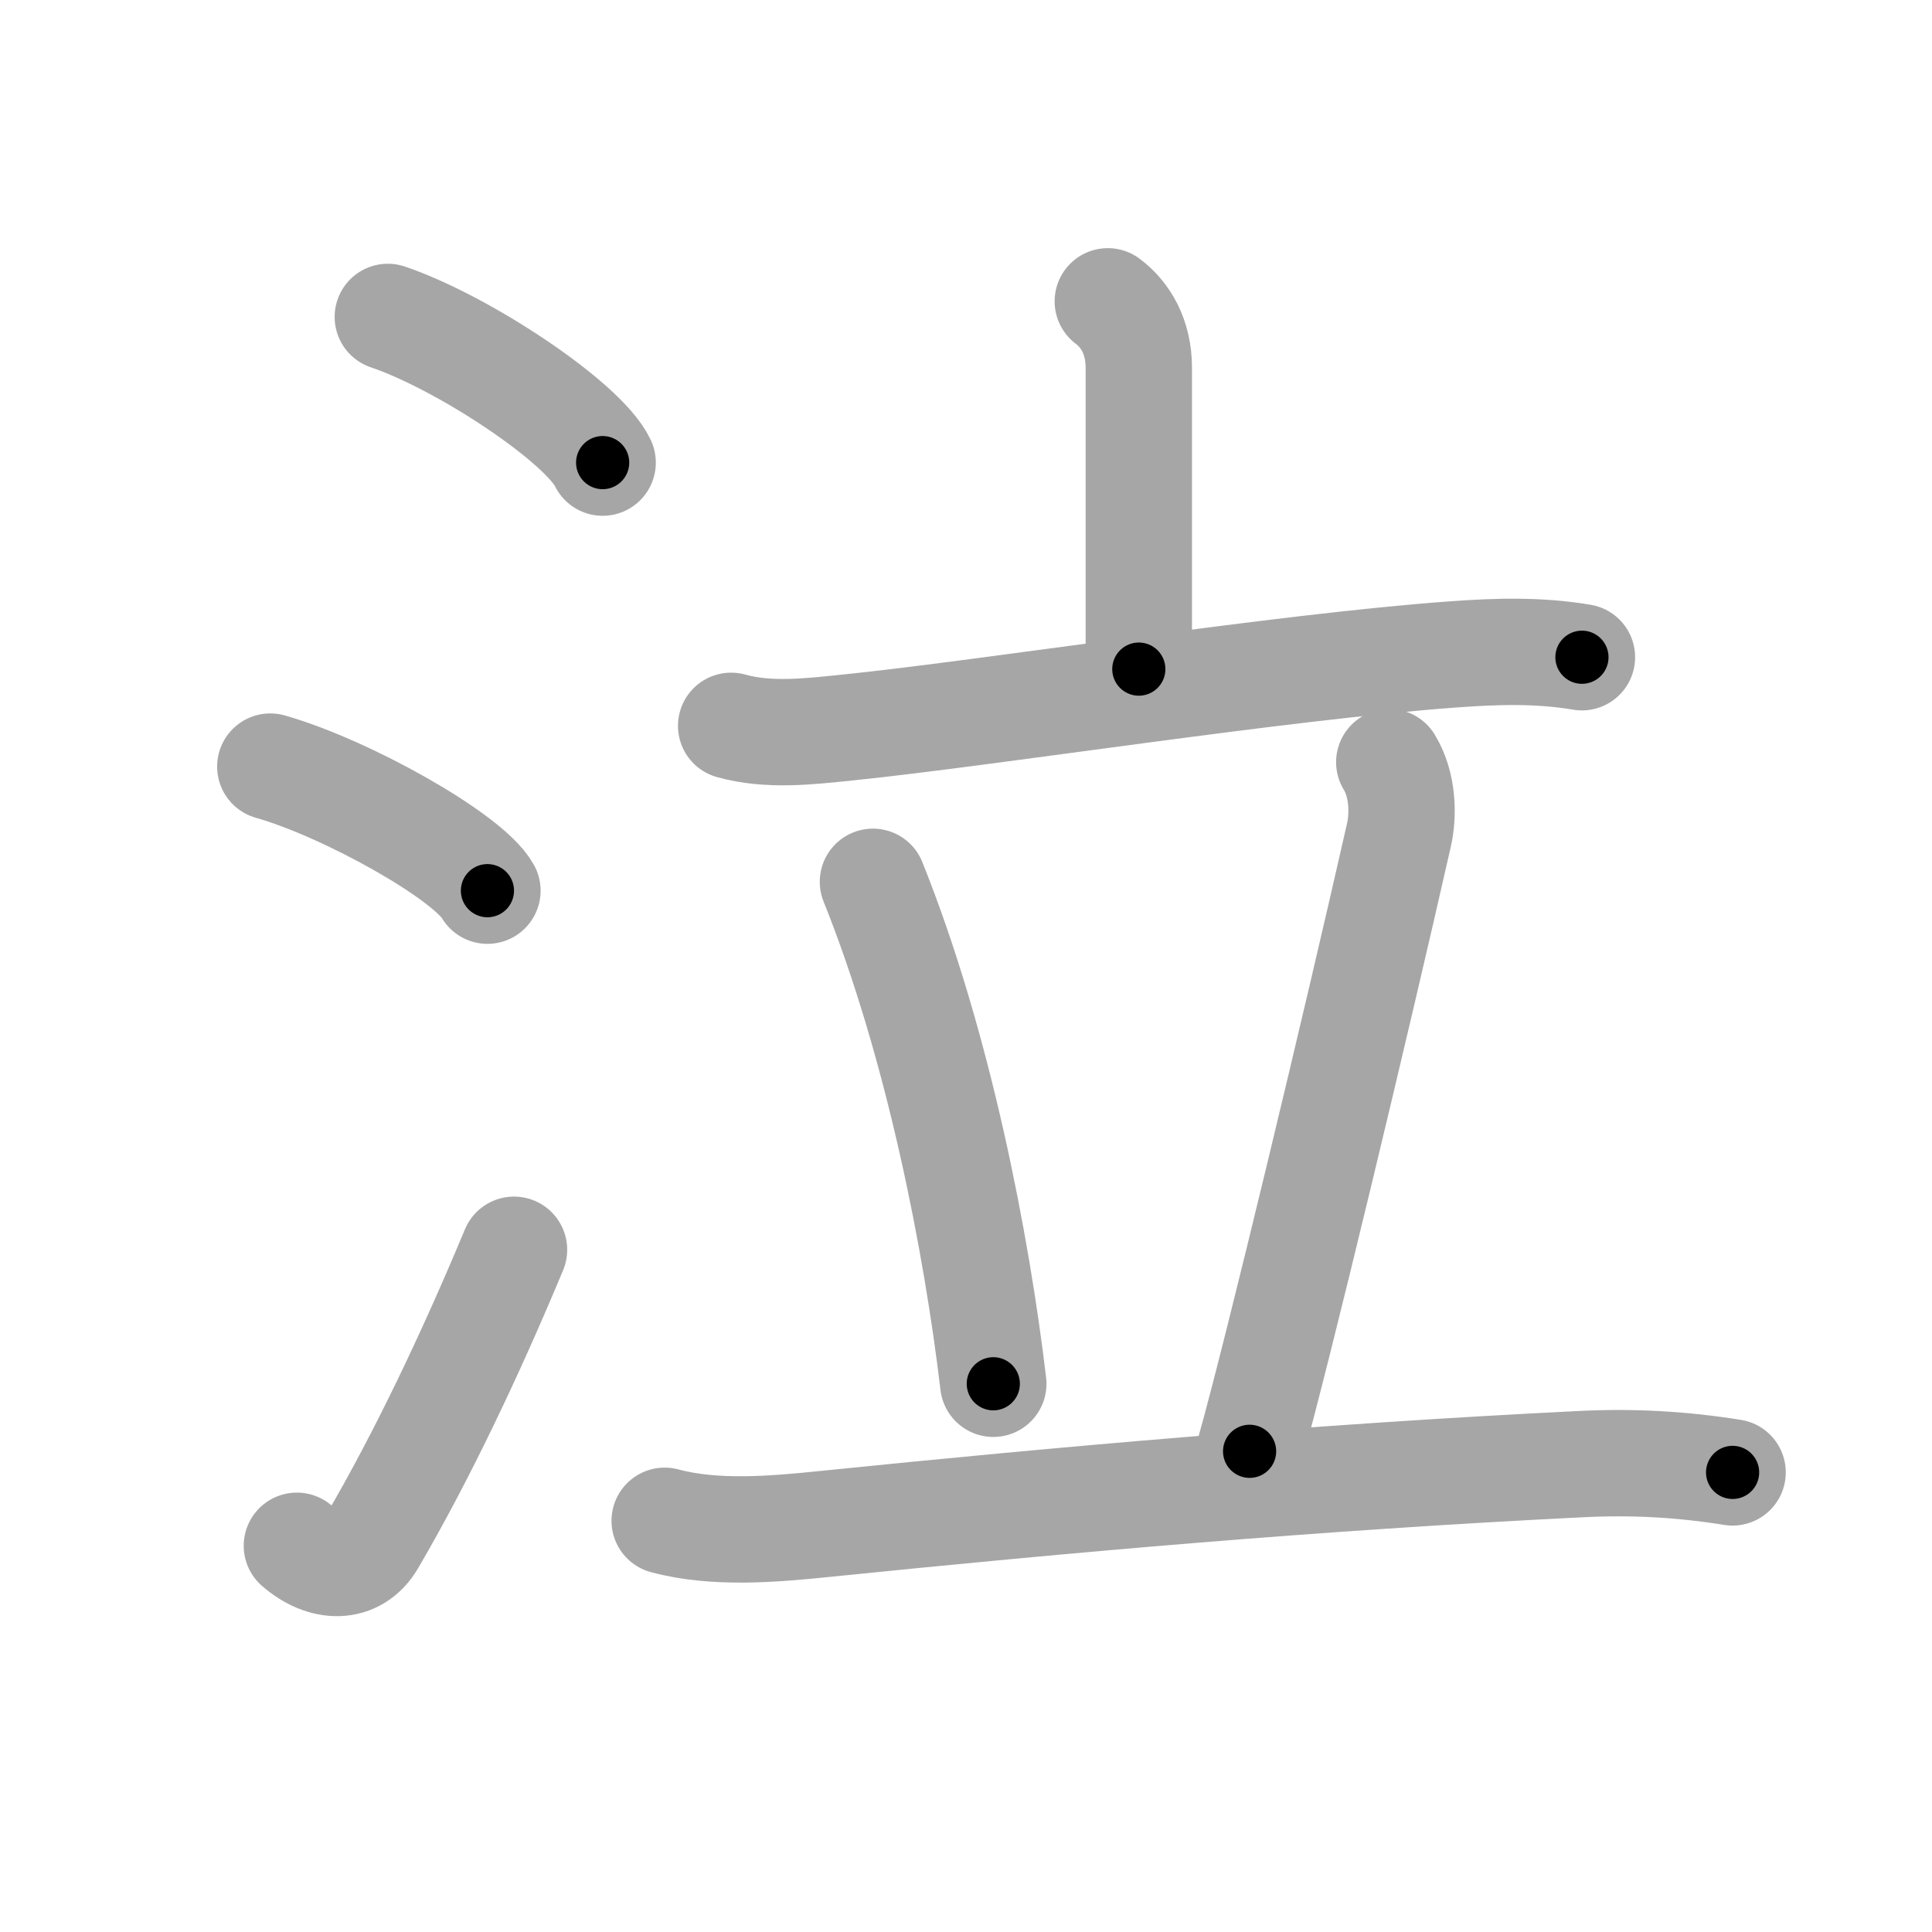 <svg xmlns="http://www.w3.org/2000/svg" viewBox="0 0 109 109" id="6ce3"><g fill="none" stroke="#a6a6a6" stroke-width="6" stroke-linecap="round" stroke-linejoin="round"><g><g><path d="M21.88,17.88c4.28,1.45,11.05,5.96,12.12,8.22" /><path d="M15.25,43.25c4.32,1.23,11.17,5.08,12.25,7" /><path d="M16.75,87.21c1.5,1.31,3.31,1.36,4.25-0.25c2.75-4.7,5.5-10.45,8-16.45" /></g><g><g><path d="M62.5,17c1,0.75,1.75,2,1.75,3.75s0,12.25,0,17" /><path d="M41.25,40.95c2.11,0.59,4.38,0.32,6.52,0.1c7.96-0.81,24.5-3.43,34.23-4.13c2.44-0.18,4.83-0.25,7.25,0.16" /></g><g><path d="M49.25,49.75c3.71,9.23,5.86,20.47,6.79,28.32" /><path d="M78.38,43c0.8,1.31,0.79,3.03,0.55,4.09c-2.34,10.34-6.83,29.12-8.43,34.79" /><path d="M37.5,85.8c2.86,0.77,6.2,0.47,9.12,0.17c13.36-1.36,27.41-2.62,42.63-3.37c2.88-0.14,5.64,0.01,8.5,0.47" /></g></g></g></g><g fill="none" stroke="#000" stroke-width="3" stroke-linecap="round" stroke-linejoin="round"><path d="M21.88,17.88c4.28,1.45,11.05,5.96,12.12,8.22" stroke-dasharray="14.838" stroke-dashoffset="14.838"><animate attributeName="stroke-dashoffset" values="14.838;14.838;0" dur="0.297s" fill="freeze" begin="0s;6ce3.click" /></path><path d="M15.25,43.25c4.32,1.23,11.17,5.08,12.25,7" stroke-dasharray="14.273" stroke-dashoffset="14.273"><animate attributeName="stroke-dashoffset" values="14.273" fill="freeze" begin="6ce3.click" /><animate attributeName="stroke-dashoffset" values="14.273;14.273;0" keyTimes="0;0.51;1" dur="0.582s" fill="freeze" begin="0s;6ce3.click" /></path><path d="M16.75,87.21c1.5,1.31,3.31,1.36,4.25-0.25c2.75-4.7,5.5-10.45,8-16.45" stroke-dasharray="23.271" stroke-dashoffset="23.271"><animate attributeName="stroke-dashoffset" values="23.271" fill="freeze" begin="6ce3.click" /><animate attributeName="stroke-dashoffset" values="23.271;23.271;0" keyTimes="0;0.714;1" dur="0.815s" fill="freeze" begin="0s;6ce3.click" /></path><path d="M62.5,17c1,0.75,1.75,2,1.75,3.75s0,12.25,0,17" stroke-dasharray="21.297" stroke-dashoffset="21.297"><animate attributeName="stroke-dashoffset" values="21.297" fill="freeze" begin="6ce3.click" /><animate attributeName="stroke-dashoffset" values="21.297;21.297;0" keyTimes="0;0.793;1" dur="1.028s" fill="freeze" begin="0s;6ce3.click" /></path><path d="M41.25,40.95c2.11,0.59,4.38,0.32,6.52,0.1c7.96-0.81,24.5-3.43,34.23-4.13c2.44-0.18,4.83-0.25,7.25,0.16" stroke-dasharray="48.315" stroke-dashoffset="48.315"><animate attributeName="stroke-dashoffset" values="48.315" fill="freeze" begin="6ce3.click" /><animate attributeName="stroke-dashoffset" values="48.315;48.315;0" keyTimes="0;0.68;1" dur="1.511s" fill="freeze" begin="0s;6ce3.click" /></path><path d="M49.25,49.75c3.71,9.23,5.86,20.47,6.79,28.32" stroke-dasharray="29.2" stroke-dashoffset="29.2"><animate attributeName="stroke-dashoffset" values="29.2" fill="freeze" begin="6ce3.click" /><animate attributeName="stroke-dashoffset" values="29.2;29.2;0" keyTimes="0;0.838;1" dur="1.803s" fill="freeze" begin="0s;6ce3.click" /></path><path d="M78.38,43c0.8,1.31,0.79,3.03,0.55,4.09c-2.34,10.34-6.83,29.12-8.43,34.79" stroke-dasharray="40.021" stroke-dashoffset="40.021"><animate attributeName="stroke-dashoffset" values="40.021" fill="freeze" begin="6ce3.click" /><animate attributeName="stroke-dashoffset" values="40.021;40.021;0" keyTimes="0;0.818;1" dur="2.203s" fill="freeze" begin="0s;6ce3.click" /></path><path d="M37.5,85.8c2.86,0.77,6.2,0.47,9.12,0.17c13.36-1.36,27.41-2.62,42.63-3.37c2.88-0.14,5.64,0.01,8.5,0.47" stroke-dasharray="60.471" stroke-dashoffset="60.471"><animate attributeName="stroke-dashoffset" values="60.471" fill="freeze" begin="6ce3.click" /><animate attributeName="stroke-dashoffset" values="60.471;60.471;0" keyTimes="0;0.829;1" dur="2.658s" fill="freeze" begin="0s;6ce3.click" /></path></g></svg>